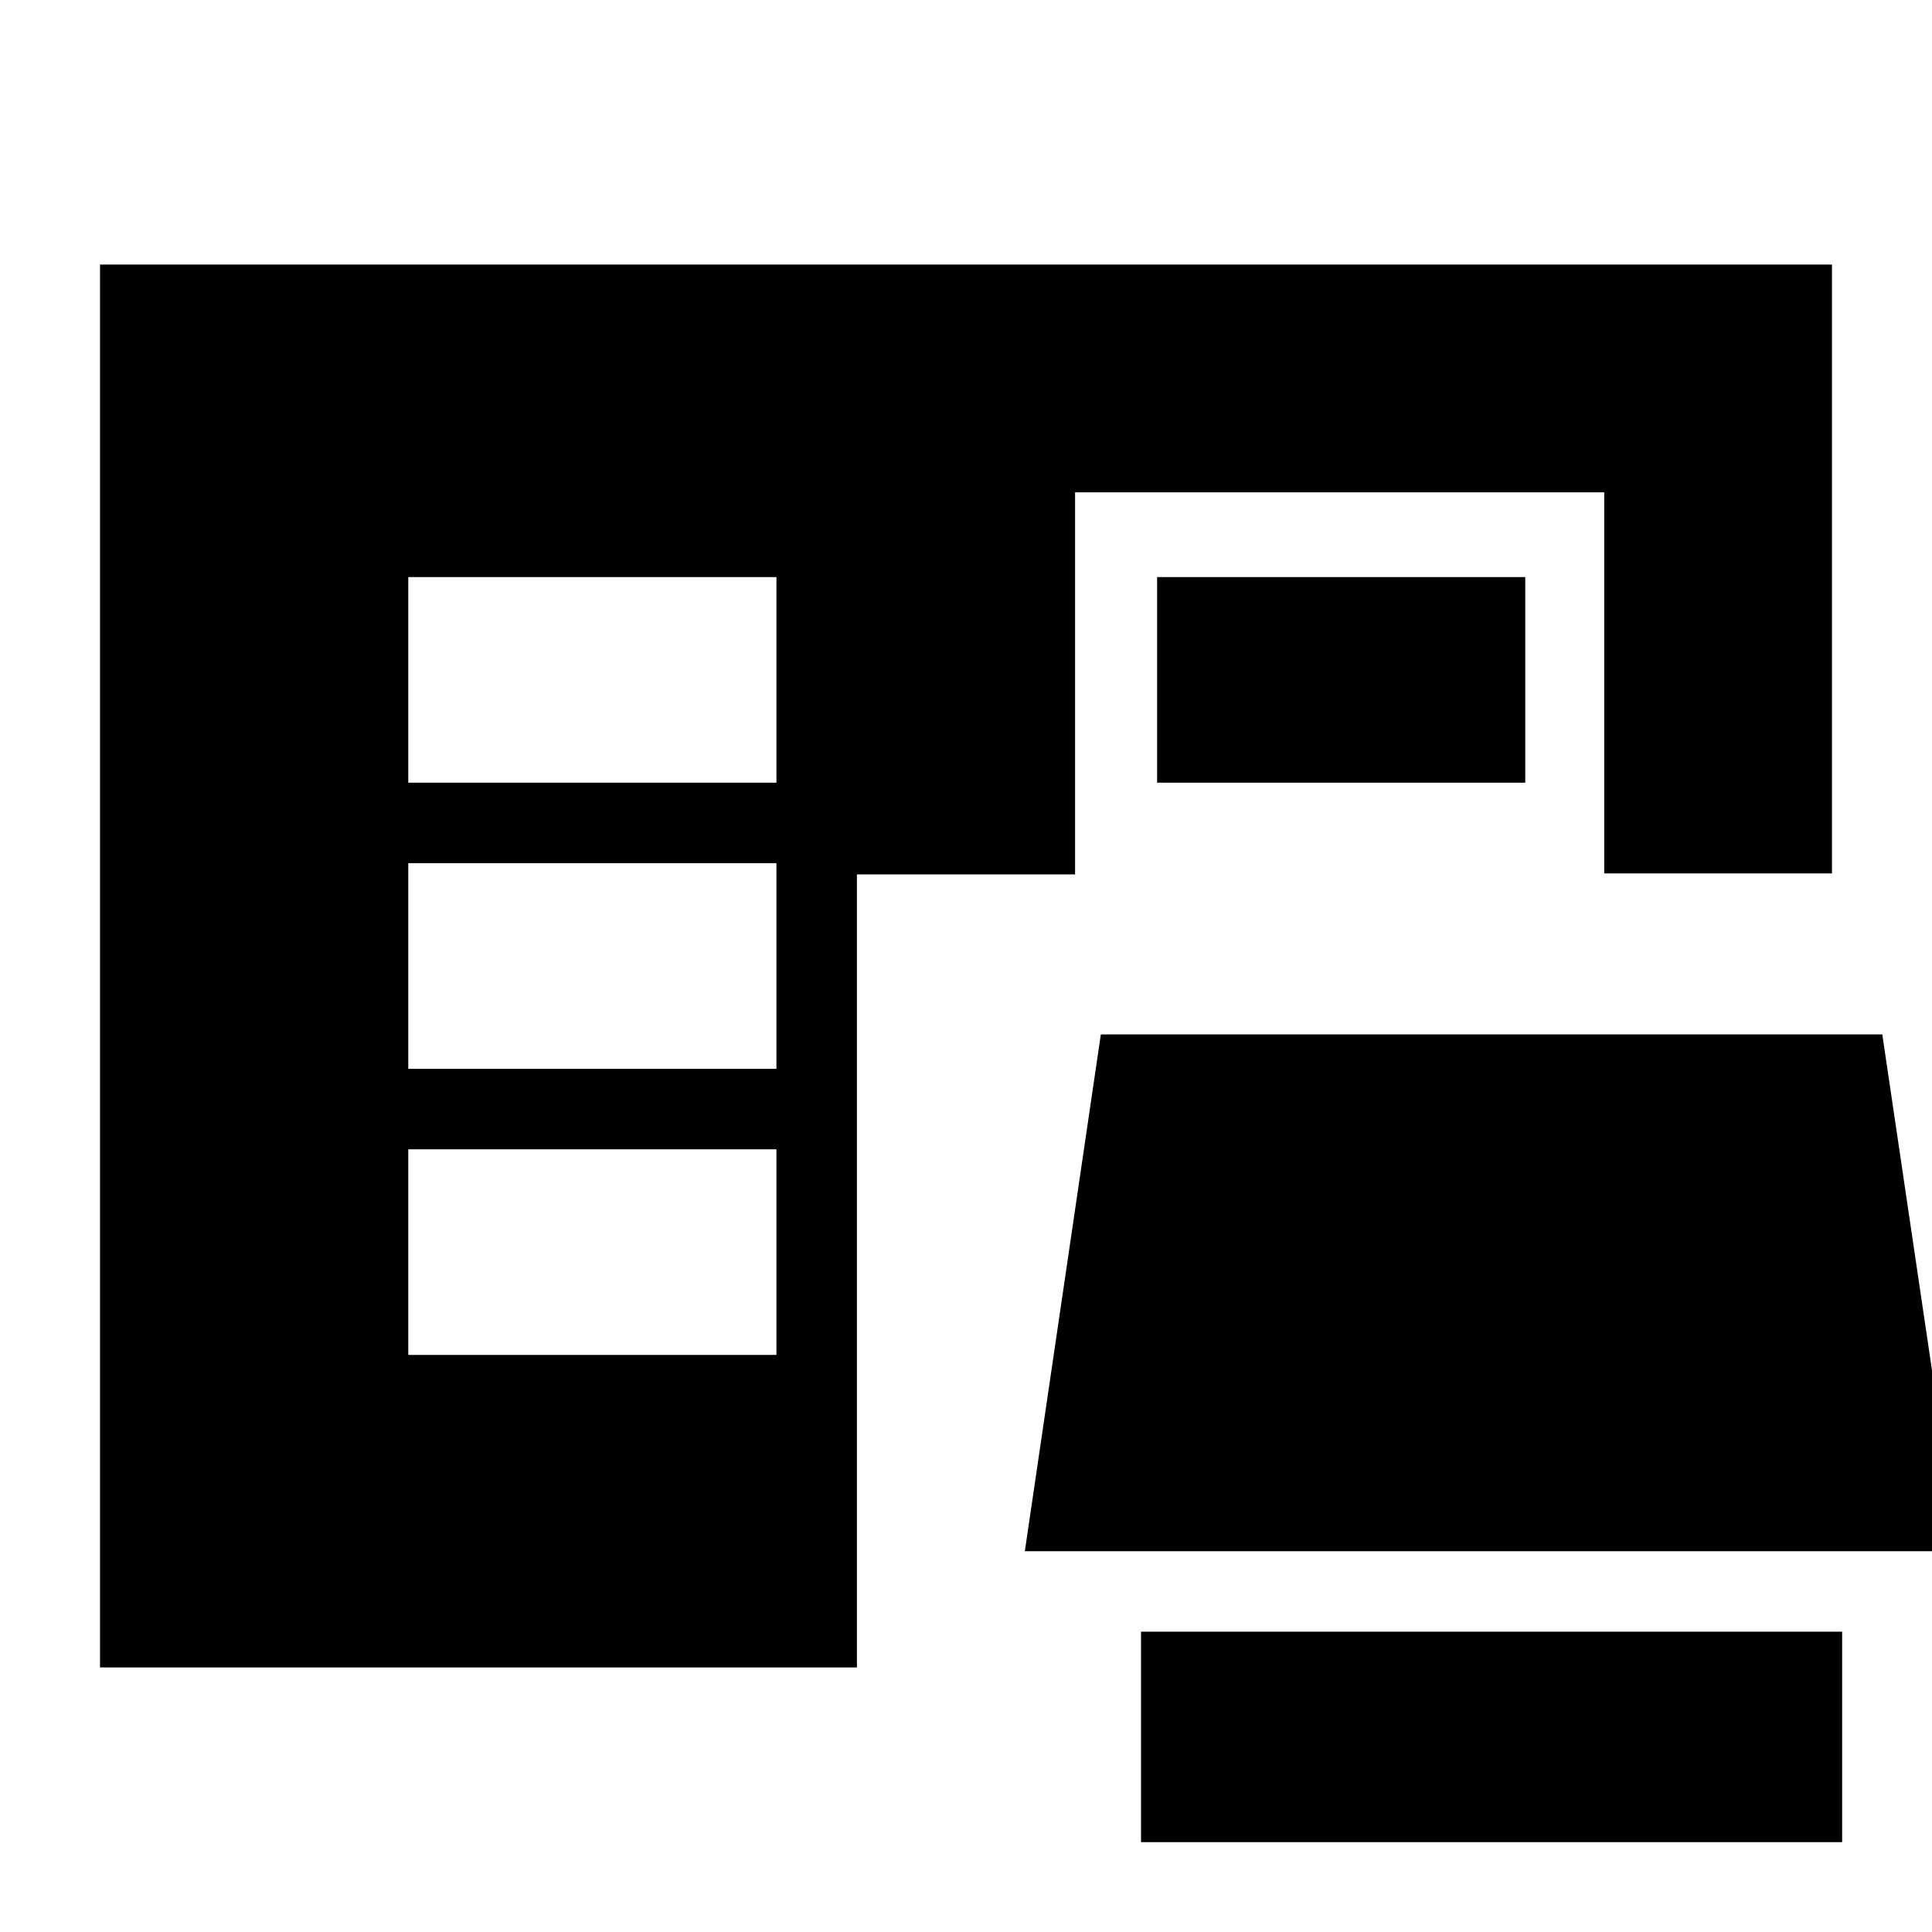 <svg xmlns="http://www.w3.org/2000/svg" height="24" viewBox="0 -960 960 960" width="24"><path d="M566.96-44.65v-104.57h348.39v104.57H566.96ZM49.7-131.46v-697.08h860.6V-526H797.13v-189.37H534.2v189.85H425.8v394.06H49.7Zm459.54-57.76L547-446h388.3l38 256.78H509.24Zm-306.37-97.52H385.8v-102.17H202.87v102.17Zm0-142.17H385.8v-102.18H202.87v102.18Zm0-142.18H385.8v-102.17H202.87v102.17Zm372.09 0v-102.17h182.93v102.17H574.96Z"/></svg>